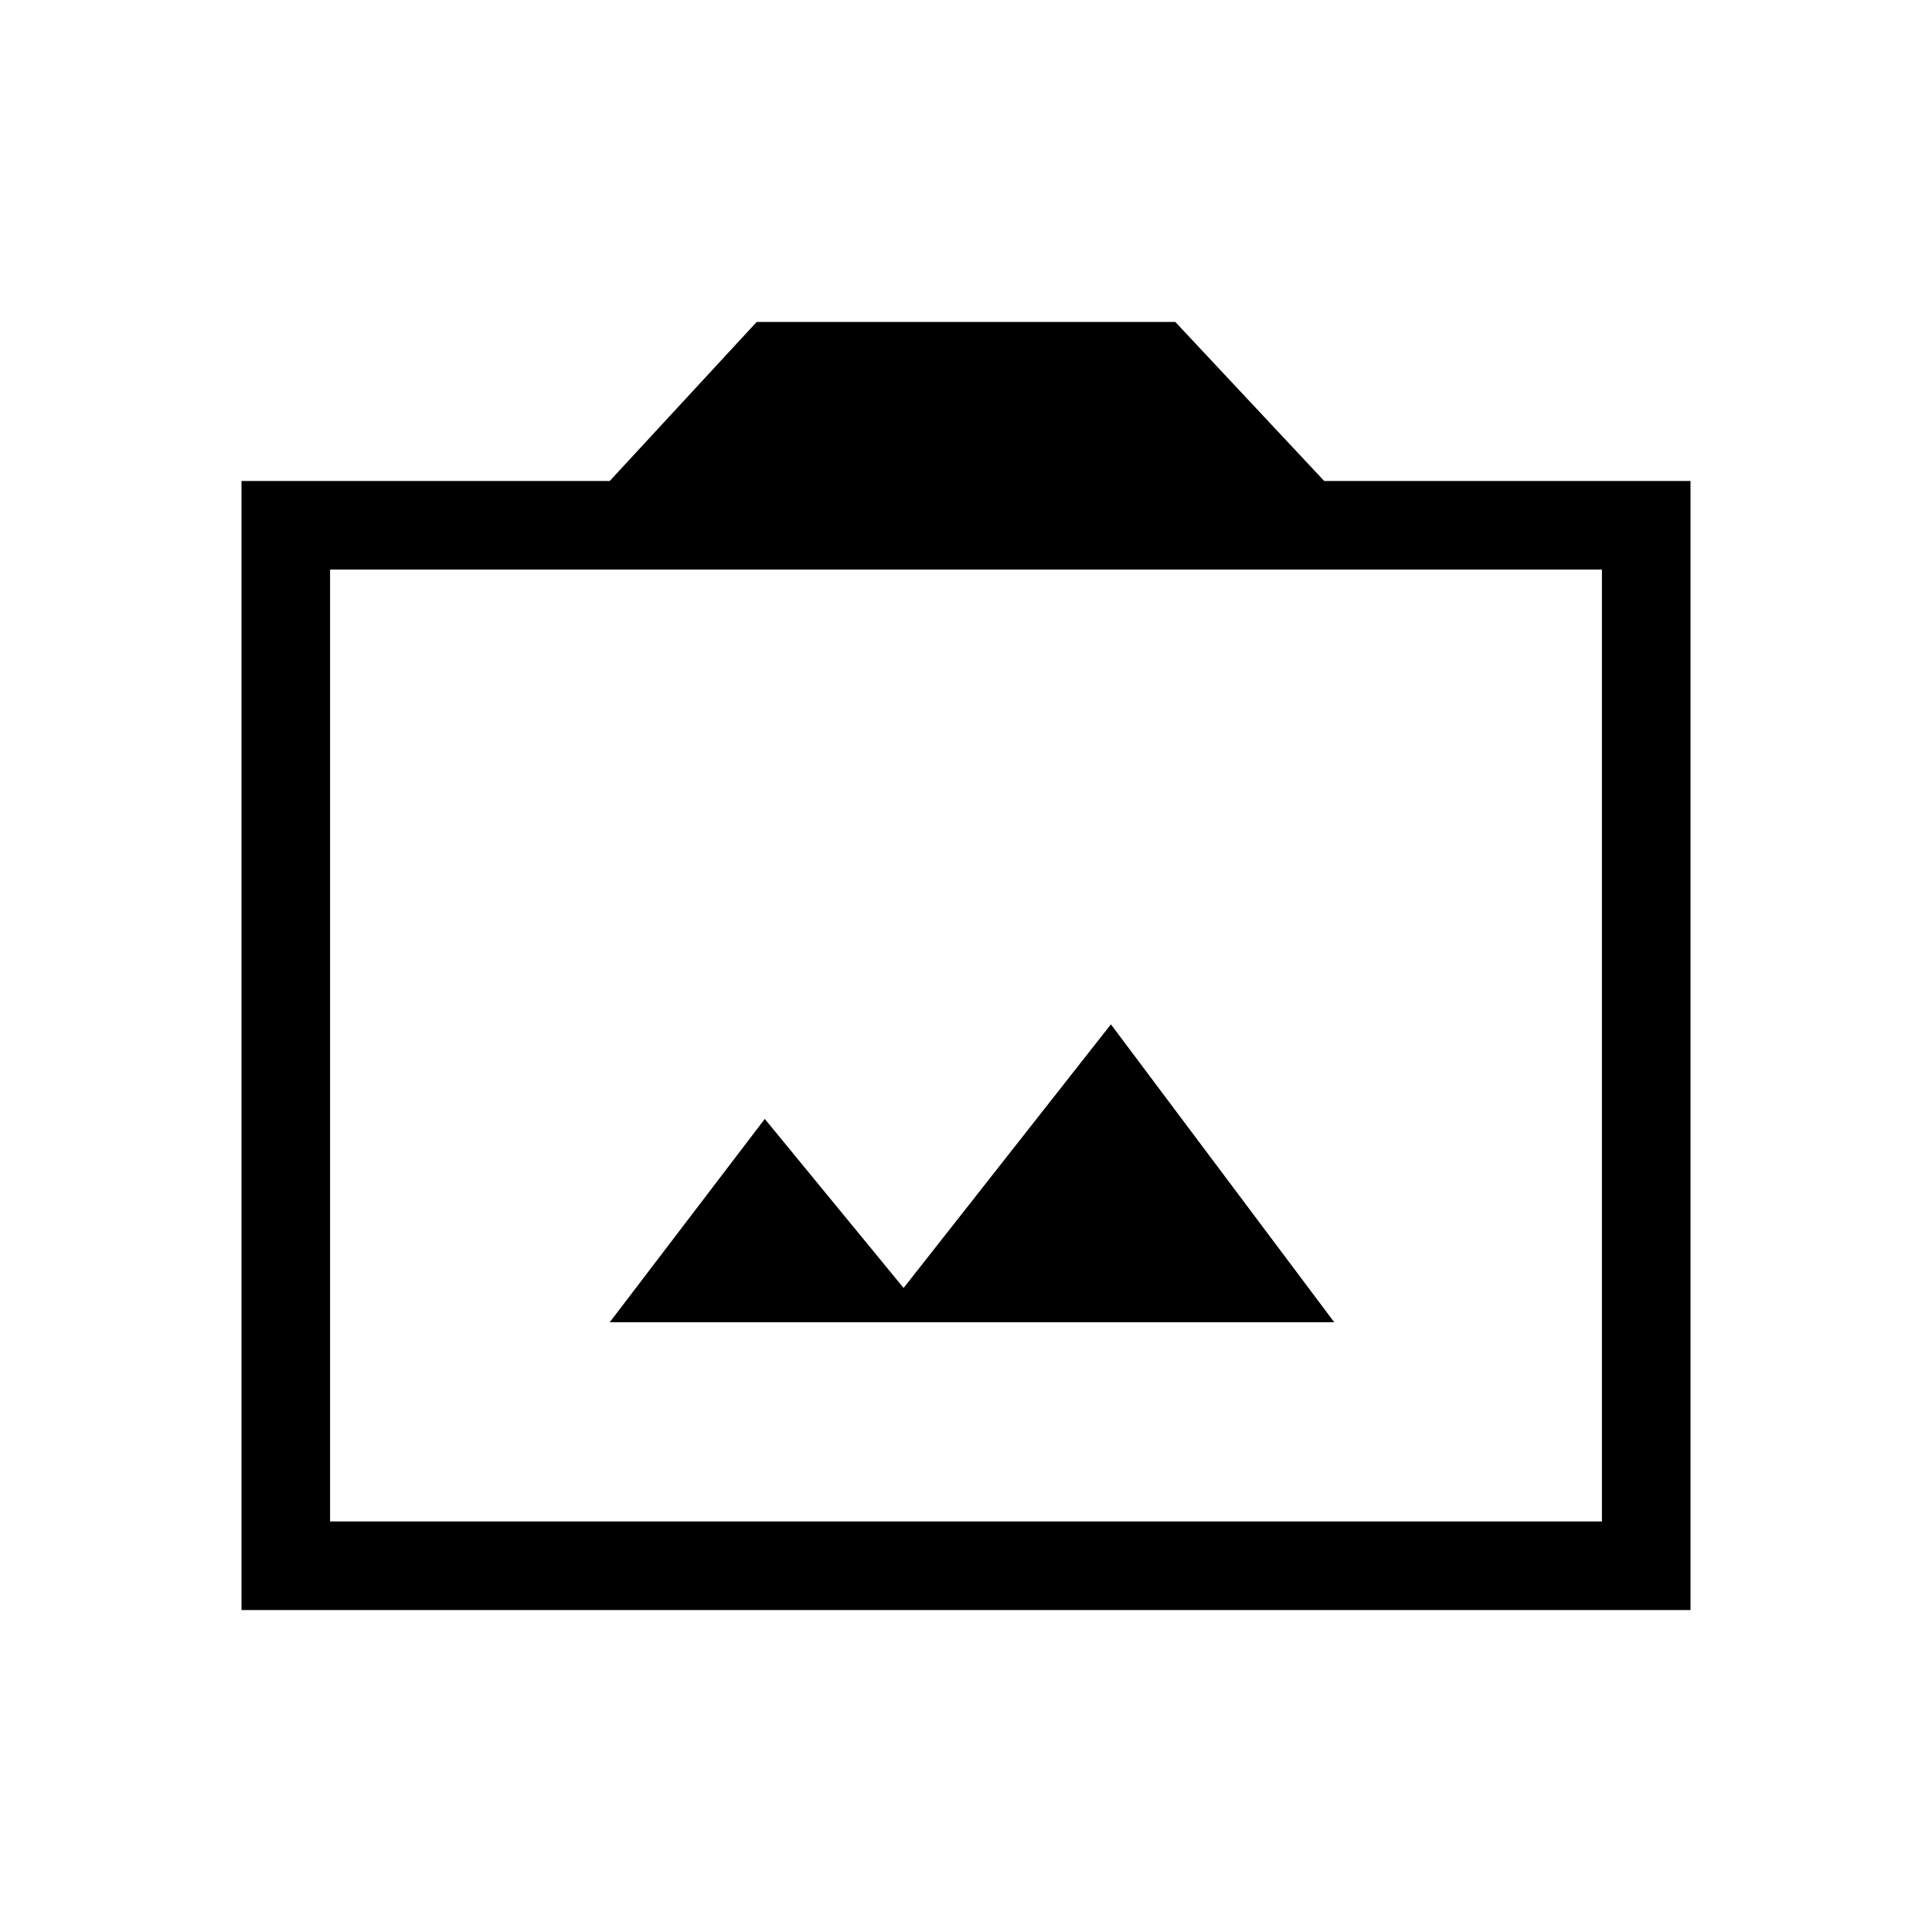 <svg xmlns="http://www.w3.org/2000/svg" height="20" width="20"><path d="M6.312 13.688H13.812L11.5 10.604L9.354 13.333L7.917 11.583ZM2.5 16.667V4.979H6.312L7.833 3.333H12.167L13.708 4.979H17.5V16.667ZM3.417 15.75H16.583V5.896H3.417ZM10 10.812Z"/></svg>